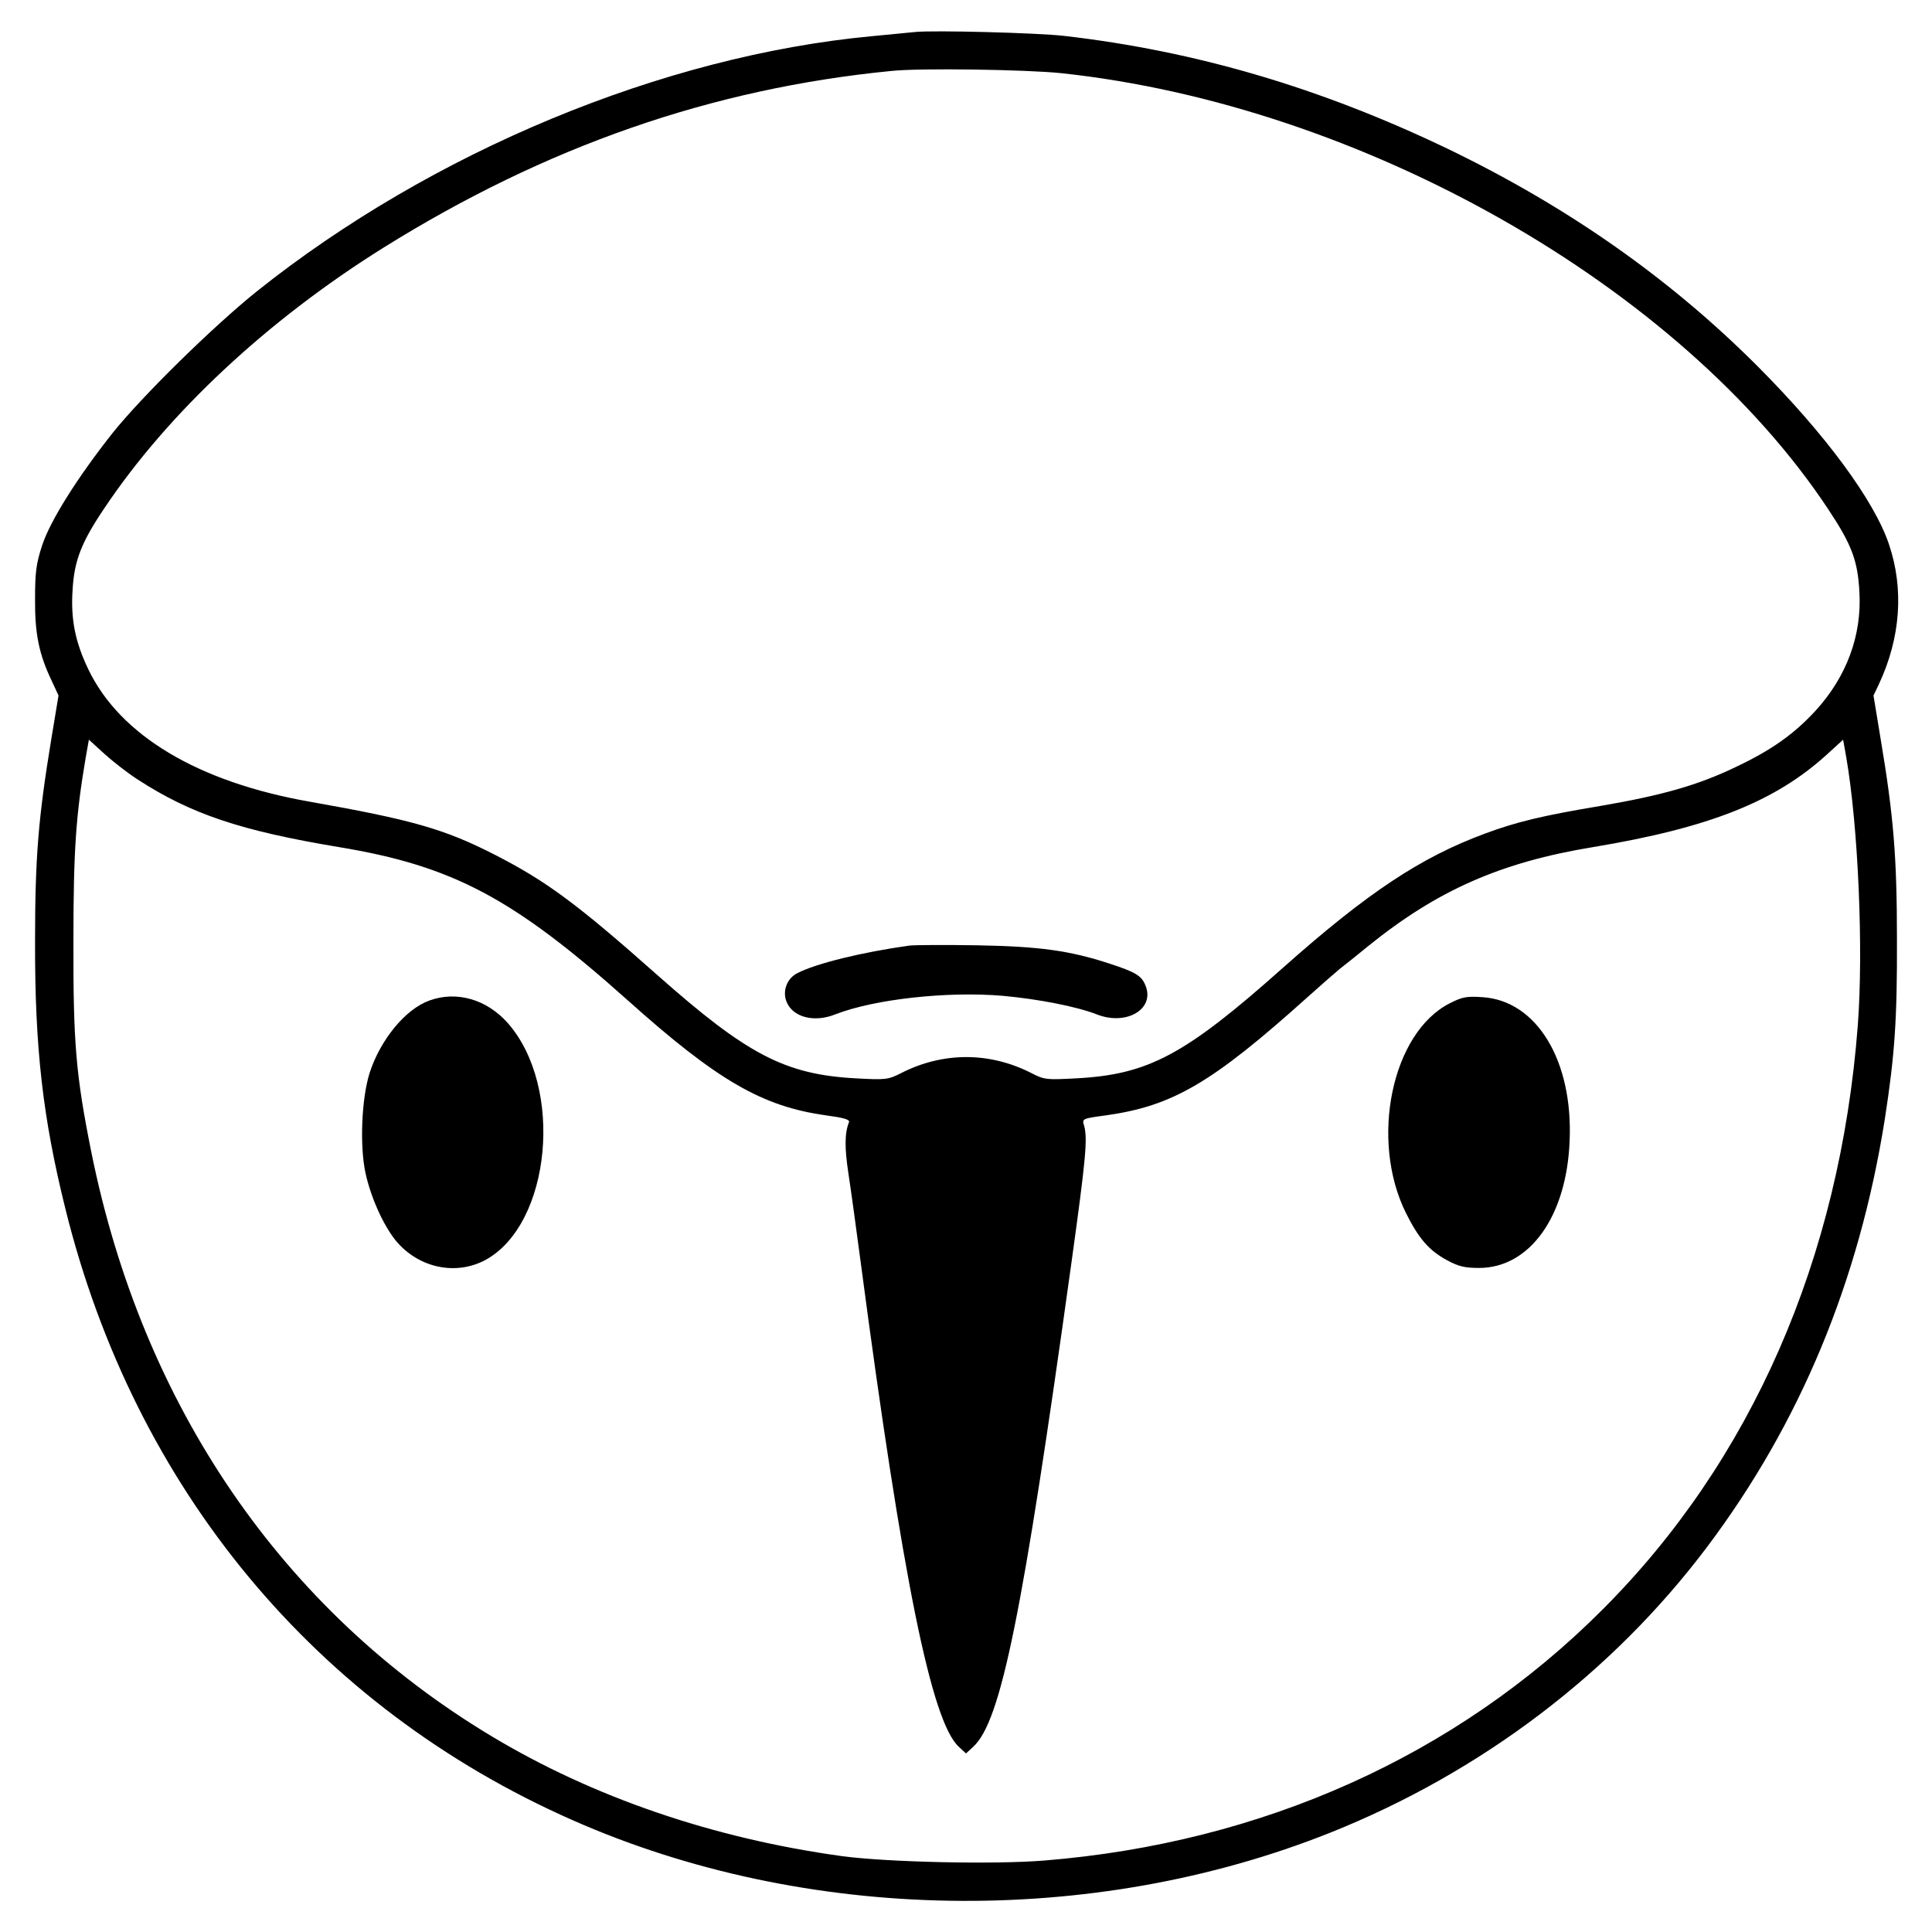 <?xml version="1.0" standalone="no"?>
<!DOCTYPE svg PUBLIC "-//W3C//DTD SVG 20010904//EN"
 "http://www.w3.org/TR/2001/REC-SVG-20010904/DTD/svg10.dtd">
<svg version="1.0" xmlns="http://www.w3.org/2000/svg"
 width="700pt" height="700pt" viewBox="0 0 700 700"
 preserveAspectRatio="xMidYMid meet">
<g transform="translate(0,700) scale(0.1,-0.1)"
fill="#000000" stroke="none">
<path d="M3315 6884 c-22 -2 -92 -9 -155 -15 -759 -71 -1596 -419 -2230 -925
-158 -127 -415 -379 -523 -514 -127 -161 -224 -315 -254 -405 -22 -67 -26 -99
-26 -195 -1 -125 14 -200 60 -296 l25 -54 -26 -157 c-47 -286 -59 -427 -59
-733 -1 -387 28 -640 110 -970 251 -1014 908 -1805 1838 -2215 844 -373 1881
-390 2745 -45 546 218 1022 579 1365 1035 337 448 551 963 644 1550 36 232 45
363 44 650 0 300 -12 447 -59 727 l-26 158 20 42 c78 167 91 344 36 506 -53
158 -229 397 -474 643 -319 320 -690 580 -1125 790 -461 221 -912 354 -1390
409 -96 11 -473 21 -540 14z m529 -149 c1090 -116 2245 -772 2780 -1580 85
-128 107 -186 113 -300 9 -157 -46 -306 -158 -429 -79 -86 -161 -144 -290
-205 -137 -66 -268 -103 -490 -141 -210 -35 -305 -58 -418 -100 -233 -86 -426
-214 -731 -485 -357 -318 -489 -388 -750 -402 -111 -6 -117 -5 -167 21 -150
75 -317 75 -468 -2 -47 -24 -56 -25 -165 -19 -255 14 -392 85 -717 373 -293
260 -404 342 -592 438 -182 93 -300 126 -667 191 -406 71 -689 240 -804 480
-48 100 -64 182 -57 288 6 106 32 172 114 294 231 346 592 683 1013 946 587
366 1187 576 1840 640 103 11 489 5 614 -8z m-3344 -2560 c193 -125 373 -185
727 -244 413 -68 633 -185 1047 -555 325 -291 488 -385 718 -417 65 -9 88 -15
84 -25 -16 -40 -16 -94 -2 -186 9 -57 29 -206 46 -333 150 -1135 255 -1654
354 -1744 l26 -24 26 24 c101 92 179 480 356 1754 52 375 59 449 46 496 -8 26
-8 26 80 38 241 34 383 117 727 426 50 45 104 92 121 106 17 13 62 49 101 81
250 202 480 304 816 359 421 70 660 165 848 337 l57 52 11 -62 c44 -253 63
-701 42 -975 -65 -844 -385 -1576 -927 -2117 -527 -527 -1230 -843 -2020 -907
-183 -15 -572 -6 -734 16 -465 64 -901 213 -1270 435 -757 455 -1265 1197
-1450 2120 -55 275 -65 392 -64 760 0 330 9 457 45 668 l11 62 57 -52 c31 -28
85 -70 121 -93z"/>
<path d="M3295 3574 c-172 -24 -339 -65 -406 -100 -38 -19 -55 -65 -39 -104
23 -56 100 -76 177 -45 142 55 405 84 606 67 131 -12 268 -39 340 -67 108 -43
213 19 177 105 -14 35 -36 48 -131 79 -144 47 -253 62 -479 66 -118 2 -228 1
-245 -1z"/>
<path d="M1556 3375 c-87 -31 -178 -142 -217 -263 -29 -93 -36 -262 -15 -361
19 -88 64 -189 110 -246 82 -99 217 -128 325 -70 238 130 285 626 81 858 -76
86 -185 118 -284 82z"/>
<path d="M5253 3365 c-210 -106 -291 -494 -159 -760 46 -92 83 -135 147 -170
44 -24 66 -29 119 -29 183 1 316 187 327 459 13 292 -119 509 -315 522 -58 4
-74 1 -119 -22z"/>
</g>
</svg>
